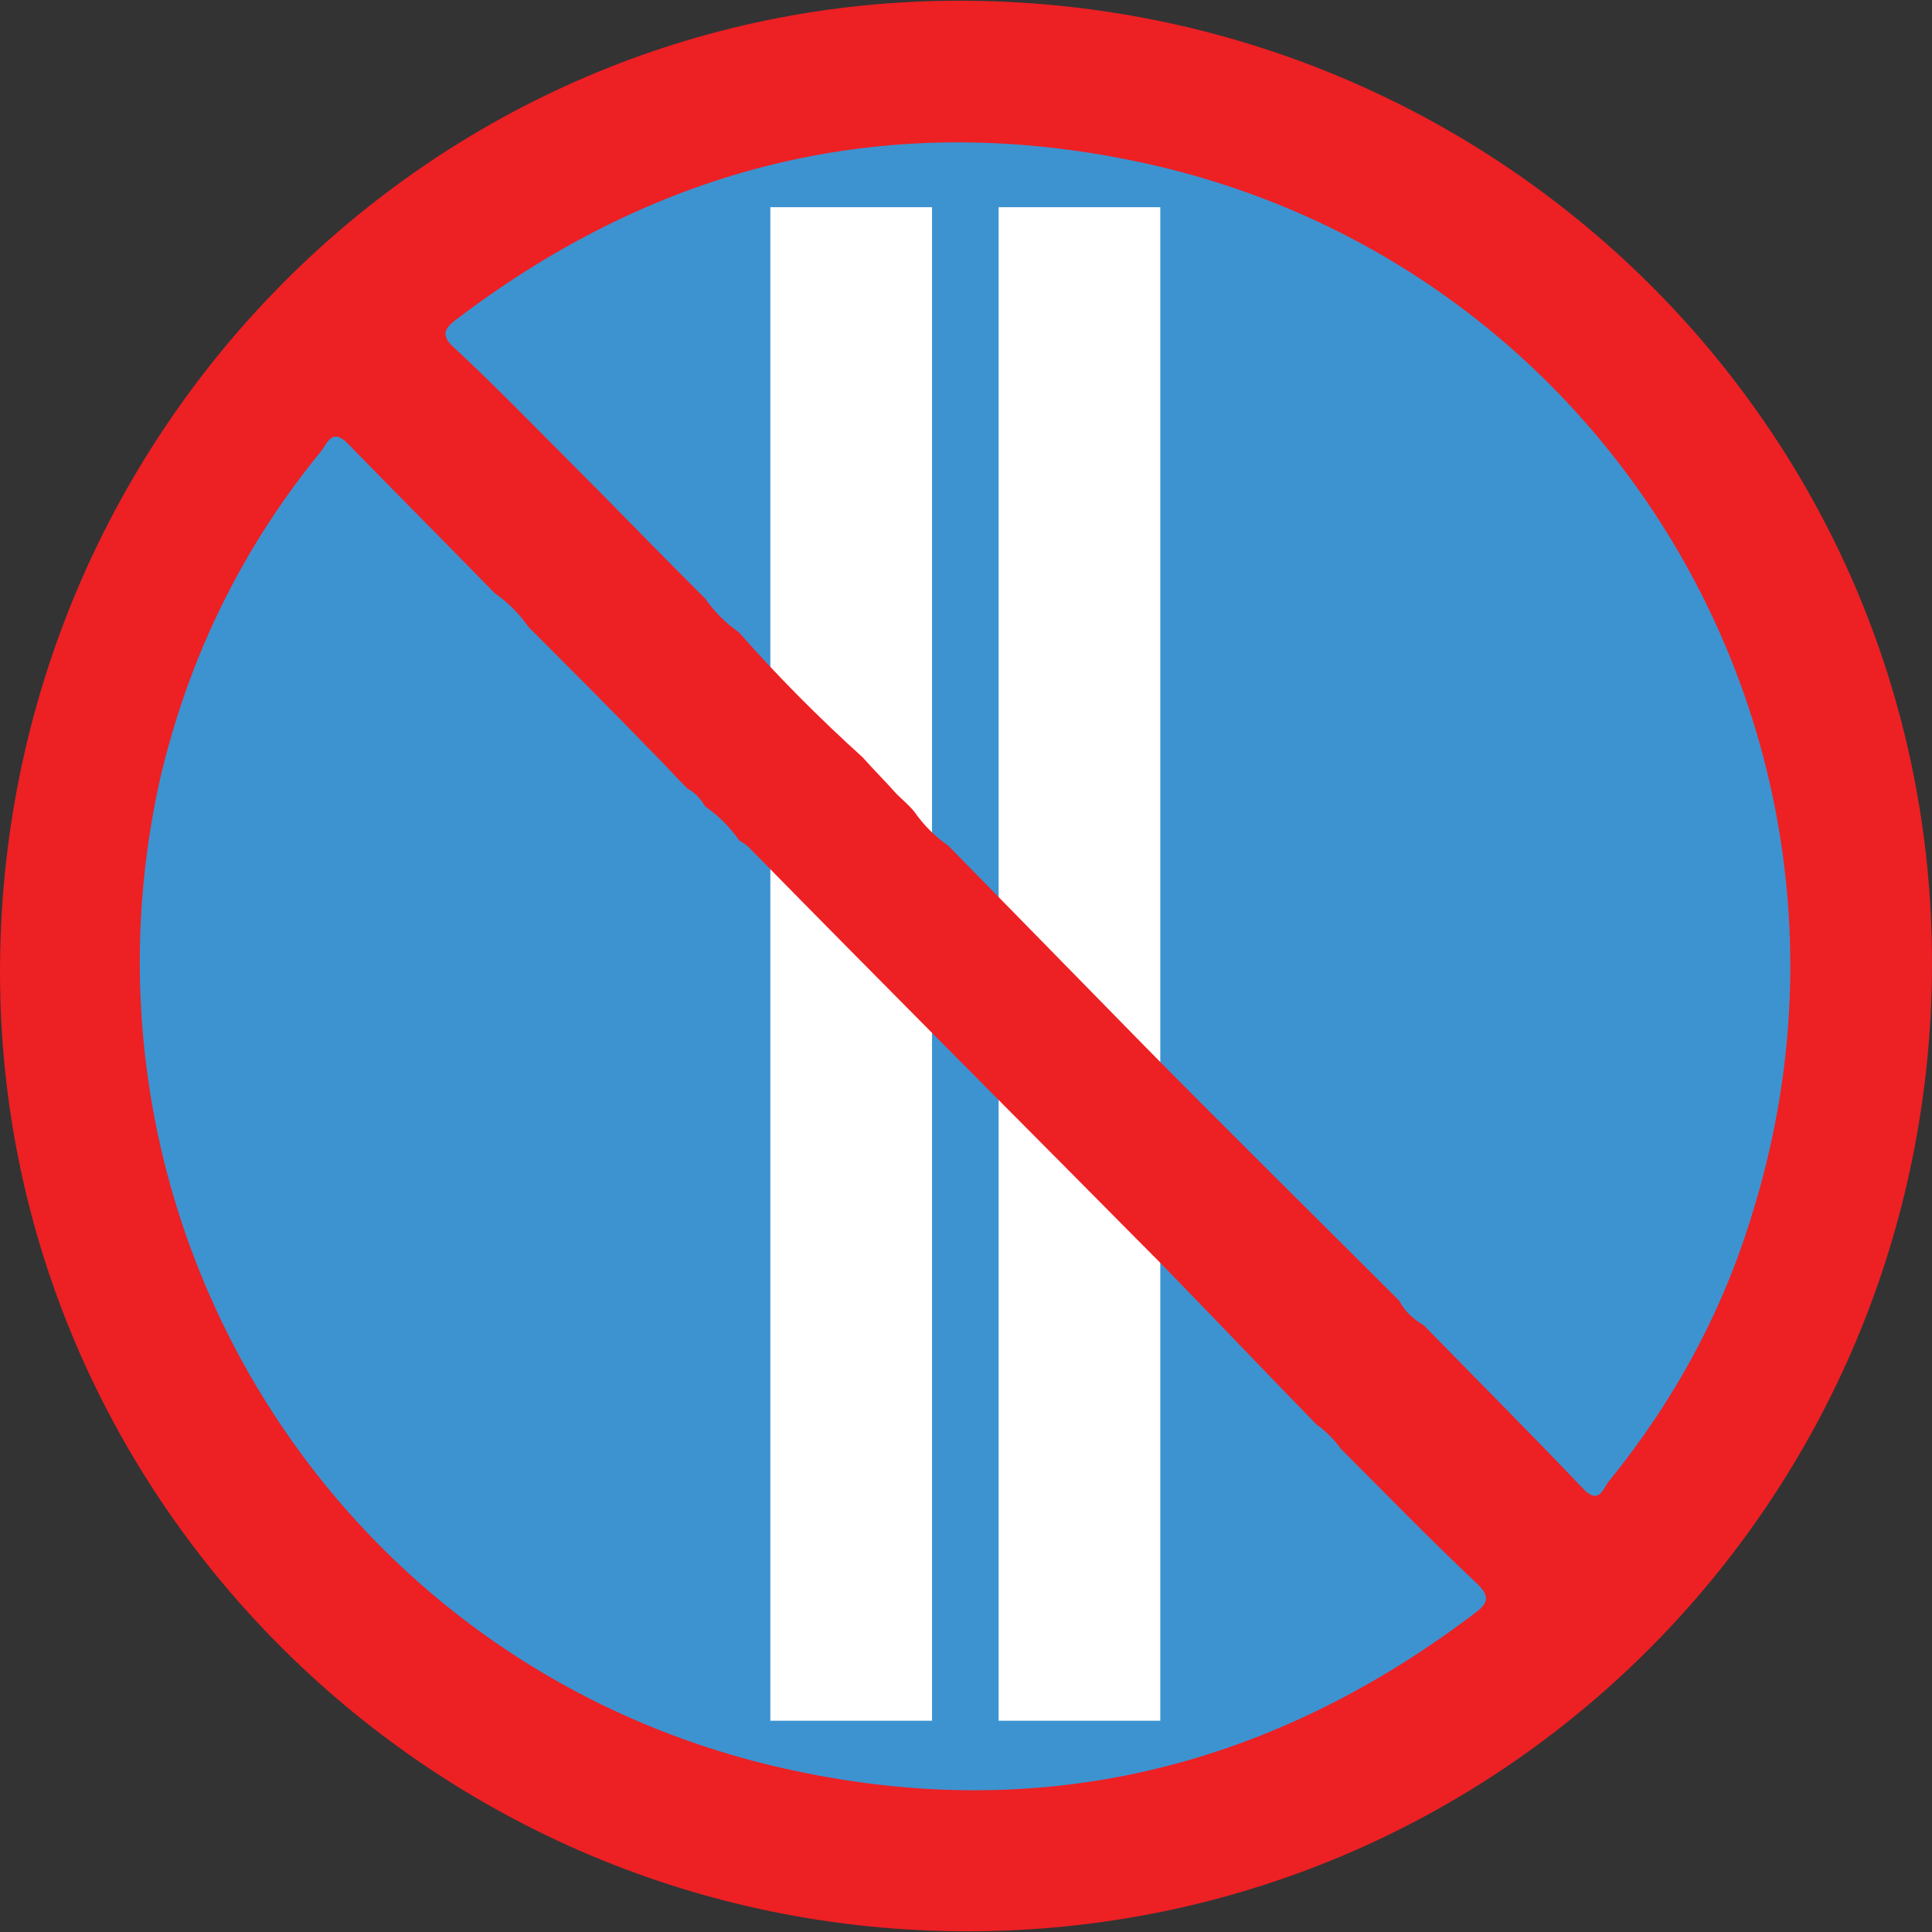 <?xml version="1.0" encoding="utf-8"?>
<!-- Generator: Adobe Illustrator 16.0.0, SVG Export Plug-In . SVG Version: 6.00 Build 0)  -->
<!DOCTYPE svg PUBLIC "-//W3C//DTD SVG 1.1//EN" "http://www.w3.org/Graphics/SVG/1.1/DTD/svg11.dtd">
<svg version="1.1" id="_x35_0m" xmlns="http://www.w3.org/2000/svg" xmlns:xlink="http://www.w3.org/1999/xlink" x="0px" y="0px"
	 width="144px" height="144px" viewBox="0 0 144 144" enable-background="new 0 0 144 144" xml:space="preserve">
<rect x="0" y="0" width="144" height="144" fill="#333333" stroke="none"/>
<g>
	<circle fill="#3D93D0" cx="72.001" cy="71.95" r="68.151"/>
	<g>
		<rect x="57.418" y="15.443" fill="#FFFFFF" width="12.05" height="112.81"/>
		<rect x="74.432" y="15.443" fill="#FFFFFF" width="12.049" height="112.81"/>
	</g>
	<path fill="#ED2024" d="M0,72.456c0-40,32.001-72.404,71.495-72.404c40.1,0,72.505,31.999,72.505,71.696
		c0,39.998-32.103,72.2-71.898,72.2C32.407,143.948,0,111.849,0,72.456z M48.71,56.152c-3.038-3.14-6.179-6.279-9.317-9.418
		c-0.708-1.013-1.52-1.821-2.531-2.532c-3.646-3.745-7.291-7.391-10.936-11.139c-1.217-1.215-1.52,0-2.025,0.607
		c-5.874,7.19-9.824,15.291-11.95,24.304c-7.394,32.911,12.658,65.721,45.569,73.62c19.036,4.558,36.556,0.607,52.252-11.24
		c1.115-0.811,1.418-1.316,0.204-2.431c-3.443-3.241-6.684-6.582-10.025-9.925c-0.507-0.708-1.114-1.315-1.824-1.822
		c-3.847-3.949-7.695-7.999-11.544-11.949C76.354,83.898,66.026,73.569,55.799,63.14c-0.204-0.203-0.405-0.304-0.71-0.507
		c-0.708-1.014-1.52-1.822-2.532-2.531c-0.303-0.507-0.708-1.012-1.315-1.316C50.431,57.975,49.62,57.063,48.71,56.152z
		 M64.304,56.455c0.811,0.912,1.723,1.823,2.533,2.735c0.403,0.404,0.91,0.811,1.315,1.316c0.708,1.012,1.519,1.822,2.531,2.53
		c4.861,4.963,9.722,9.925,14.583,14.888c6.277,6.378,12.658,12.658,19.036,19.036c0.405,0.812,1.115,1.418,1.824,1.824
		c3.949,4.05,8,8.101,11.949,12.252c1.114,1.114,1.417-0.101,1.822-0.606c4.861-5.976,8.507-12.658,10.733-20.052
		c10.837-34.937-10.733-71.392-46.582-78.48c-18.228-3.645-34.937,0.507-49.821,11.748c-1.113,0.81-1.52,1.315-0.202,2.43
		c3.038,2.836,5.872,5.772,8.81,8.709c2.836,2.835,5.569,5.672,8.405,8.506c0.404,0.405,0.91,0.911,1.315,1.317
		c0.71,1.013,1.52,1.822,2.532,2.531C57.925,50.379,61.063,53.52,64.304,56.455z"/>
</g>
</svg>
